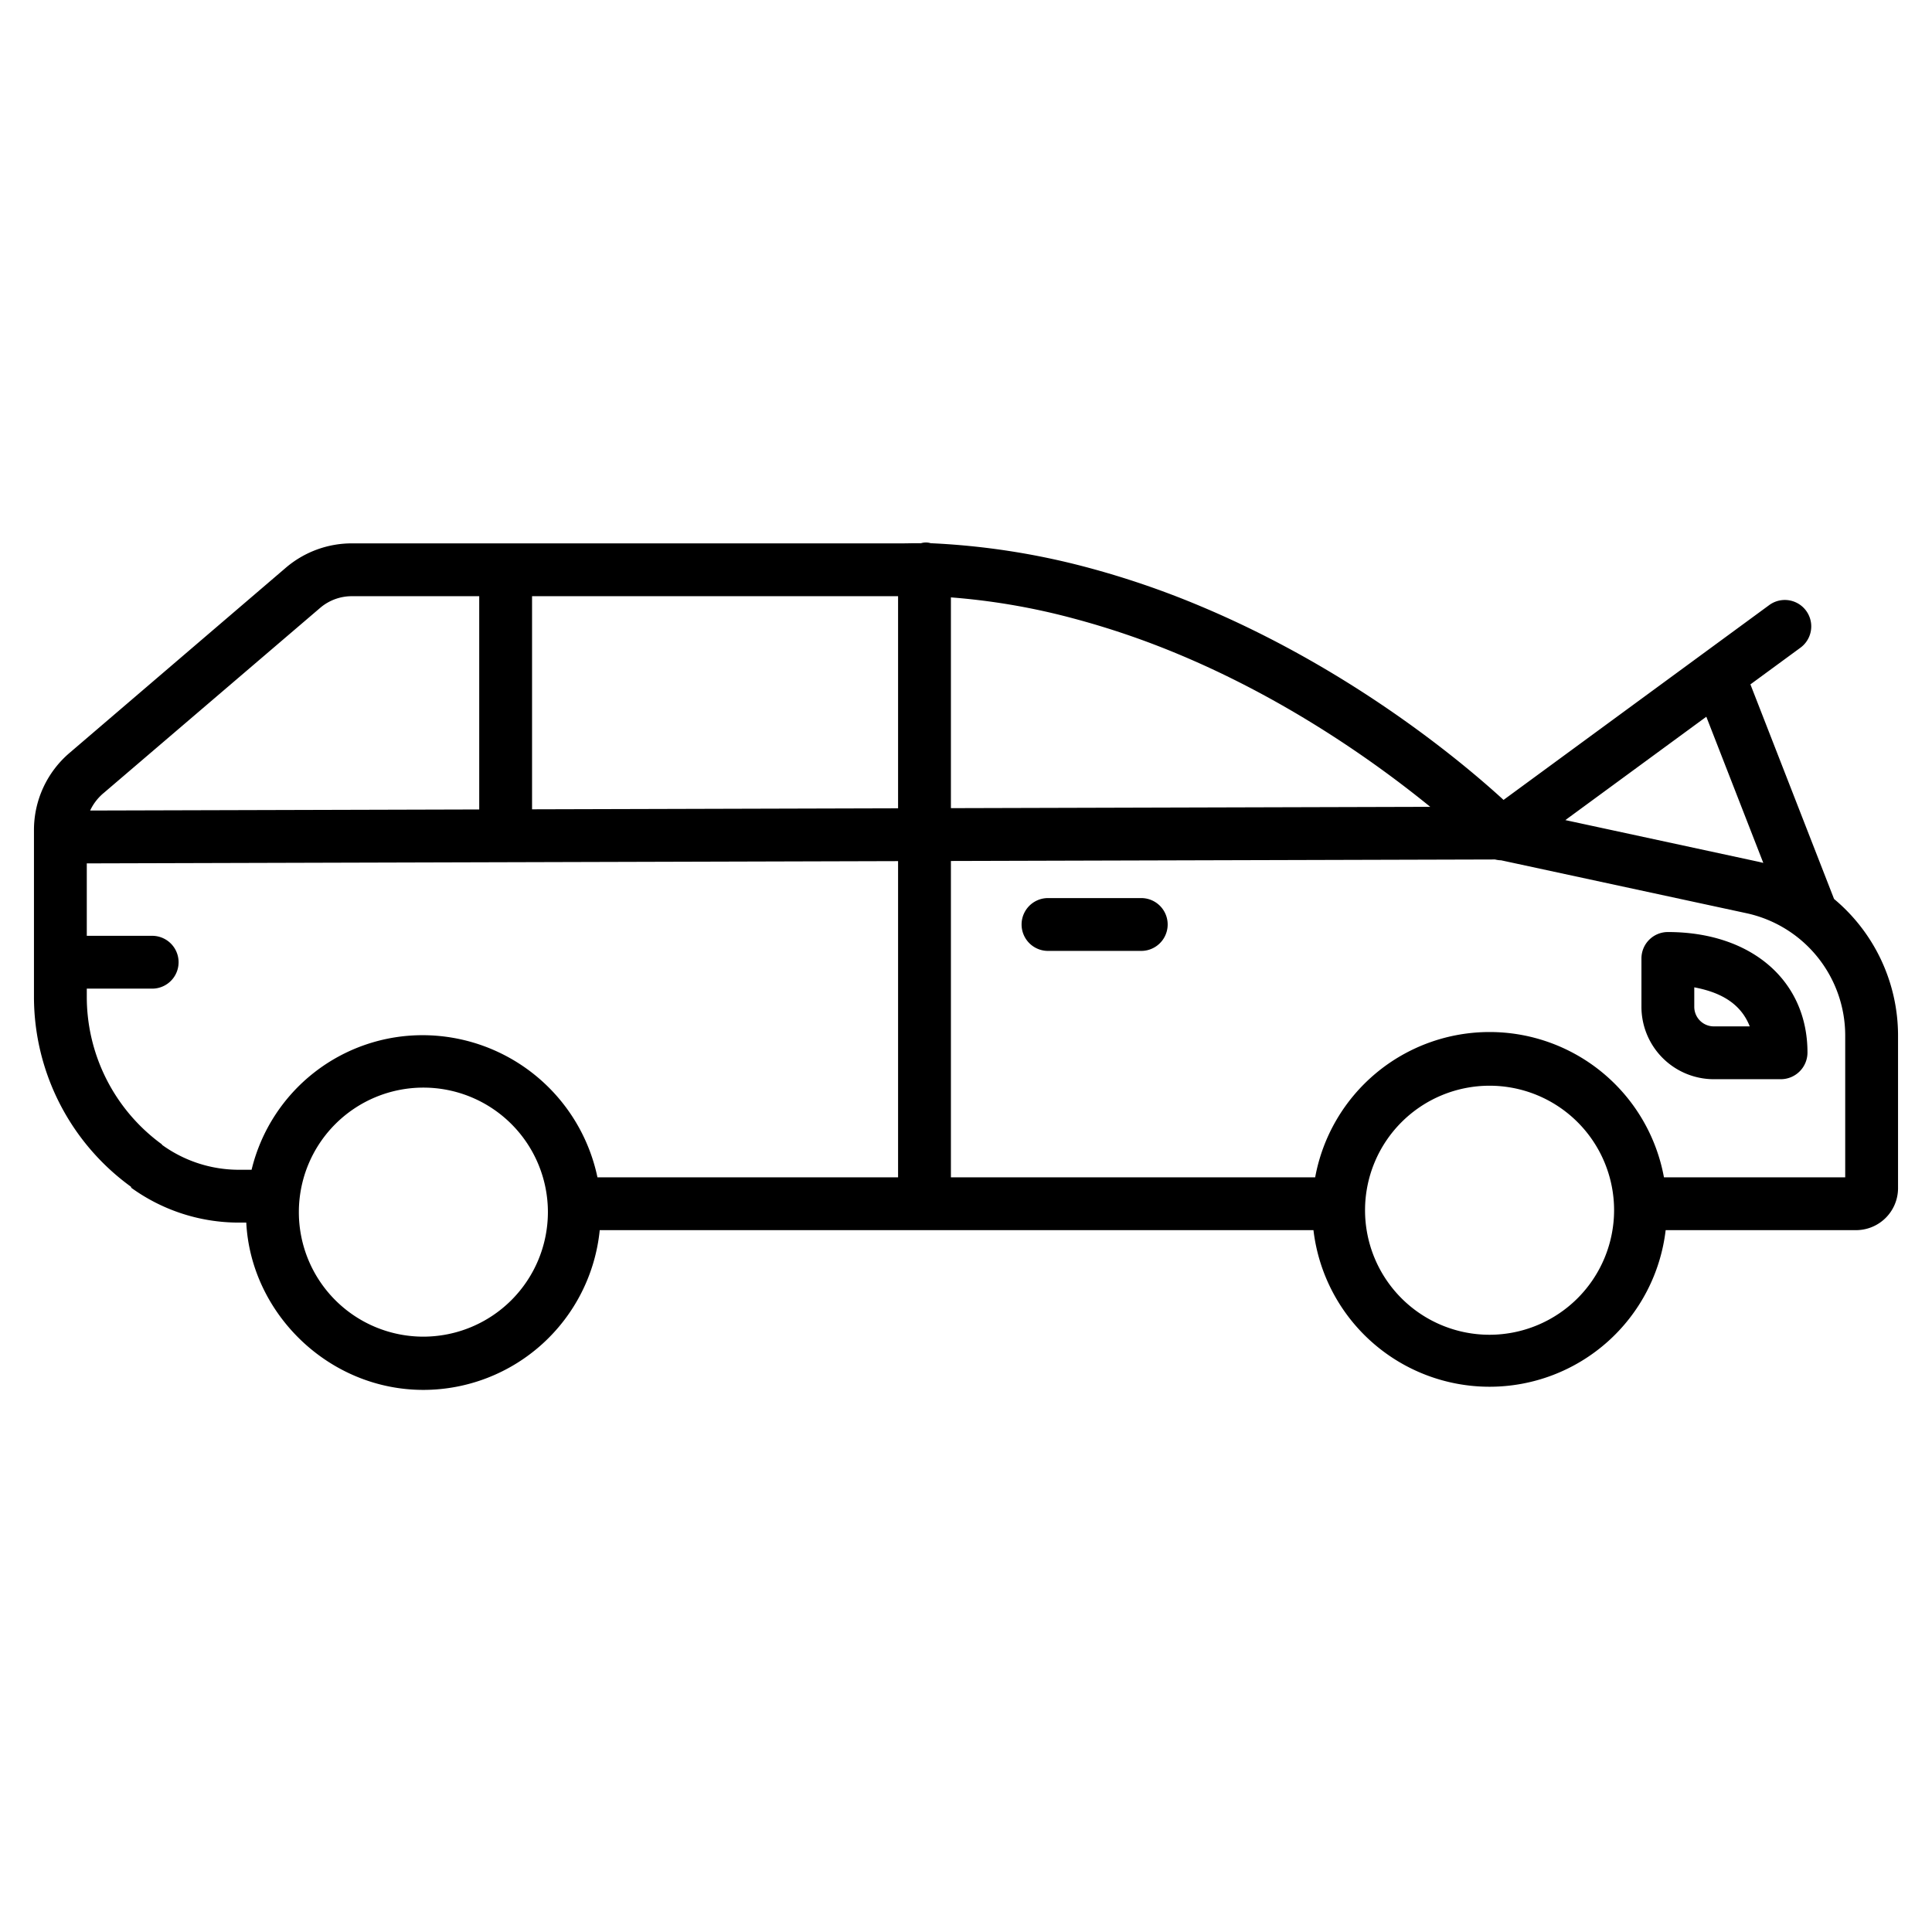 <?xml version="1.0"?>
<svg xmlns="http://www.w3.org/2000/svg" id="Layer_1" data-name="Layer 1" viewBox="0 0 512 512" width="512" height="512"><title>Car trunk</title><path d="M302.445,238H277.731a7,7,0,0,0,0,14h24.714a7,7,0,0,0,0-14Z"/><path d="M486.046,238.237,463.878,181.37l13.262-9.725a7,7,0,1,0-8.28-11.29l-70.405,51.63c-10.379-9.512-39.82-34.411-80.536-51.436a230.563,230.563,0,0,0-30.15-10.276,194.715,194.715,0,0,0-41.115-6.316,4.341,4.341,0,0,0-2.613.015c-1.668-.048-3.334.028-4.992.028H93.4a26.913,26.913,0,0,0-17.571,6.386l-57.4,49.143A26.854,26.854,0,0,0,9,219.972v44.261a62.191,62.191,0,0,0,25.7,50.261l.1.292A48.643,48.643,0,0,0,63.3,324h1.965c1.216,24,21.8,44.337,46.941,44.337A47.015,47.015,0,0,0,158.935,326H348.082a46.989,46.989,0,0,0,93.335,0h50.27A11.134,11.134,0,0,0,503,314.914V274.293A47.178,47.178,0,0,0,486.046,238.237ZM27.54,210.1l57.4-49.086A12.9,12.9,0,0,1,93.4,158H127v56.516L23.886,214.8A13.513,13.513,0,0,1,27.54,210.1ZM112.2,354.227a33,33,0,1,1,33-33A33.038,33.038,0,0,1,112.2,354.227ZM238,312H158.33A47.4,47.4,0,0,0,112.2,274.337,46.6,46.6,0,0,0,66.673,310H63.3a34.719,34.719,0,0,1-20.328-6.579s-.119-.2-.124-.2A48.326,48.326,0,0,1,23,264.233V262H40.328a7,7,0,0,0,0-14H23V228.806l215-.6Zm0-97.791-97,.268V158h97ZM452.192,189.94l15.1,38.741c-.461-.114-.92-.231-1.387-.331l-51.073-11.015ZM252,158.314a177.3,177.3,0,0,1,32.167,5.5,217.073,217.073,0,0,1,28.351,9.653c29.288,12.247,52.73,29.131,66.51,40.352L252,214.17ZM394.75,353.726a33,33,0,1,1,33-33A33.037,33.037,0,0,1,394.75,353.726ZM489,312H440.965a46.988,46.988,0,0,0-92.431,0H252V228.17l144.208-.4a7.2,7.2,0,0,0,1.607.221l65.132,14.044A33.186,33.186,0,0,1,489,274.293Z"/><path d="M442,247a7,7,0,0,0-7,7v12.8A19.192,19.192,0,0,0,454.02,286H472a7.076,7.076,0,0,0,7-7.088C479,259.877,464.131,247,442,247Zm12.02,25a5.179,5.179,0,0,1-5.02-5.2v-5.148C454.444,262.7,460.966,265,463.7,272Z"/></svg>

